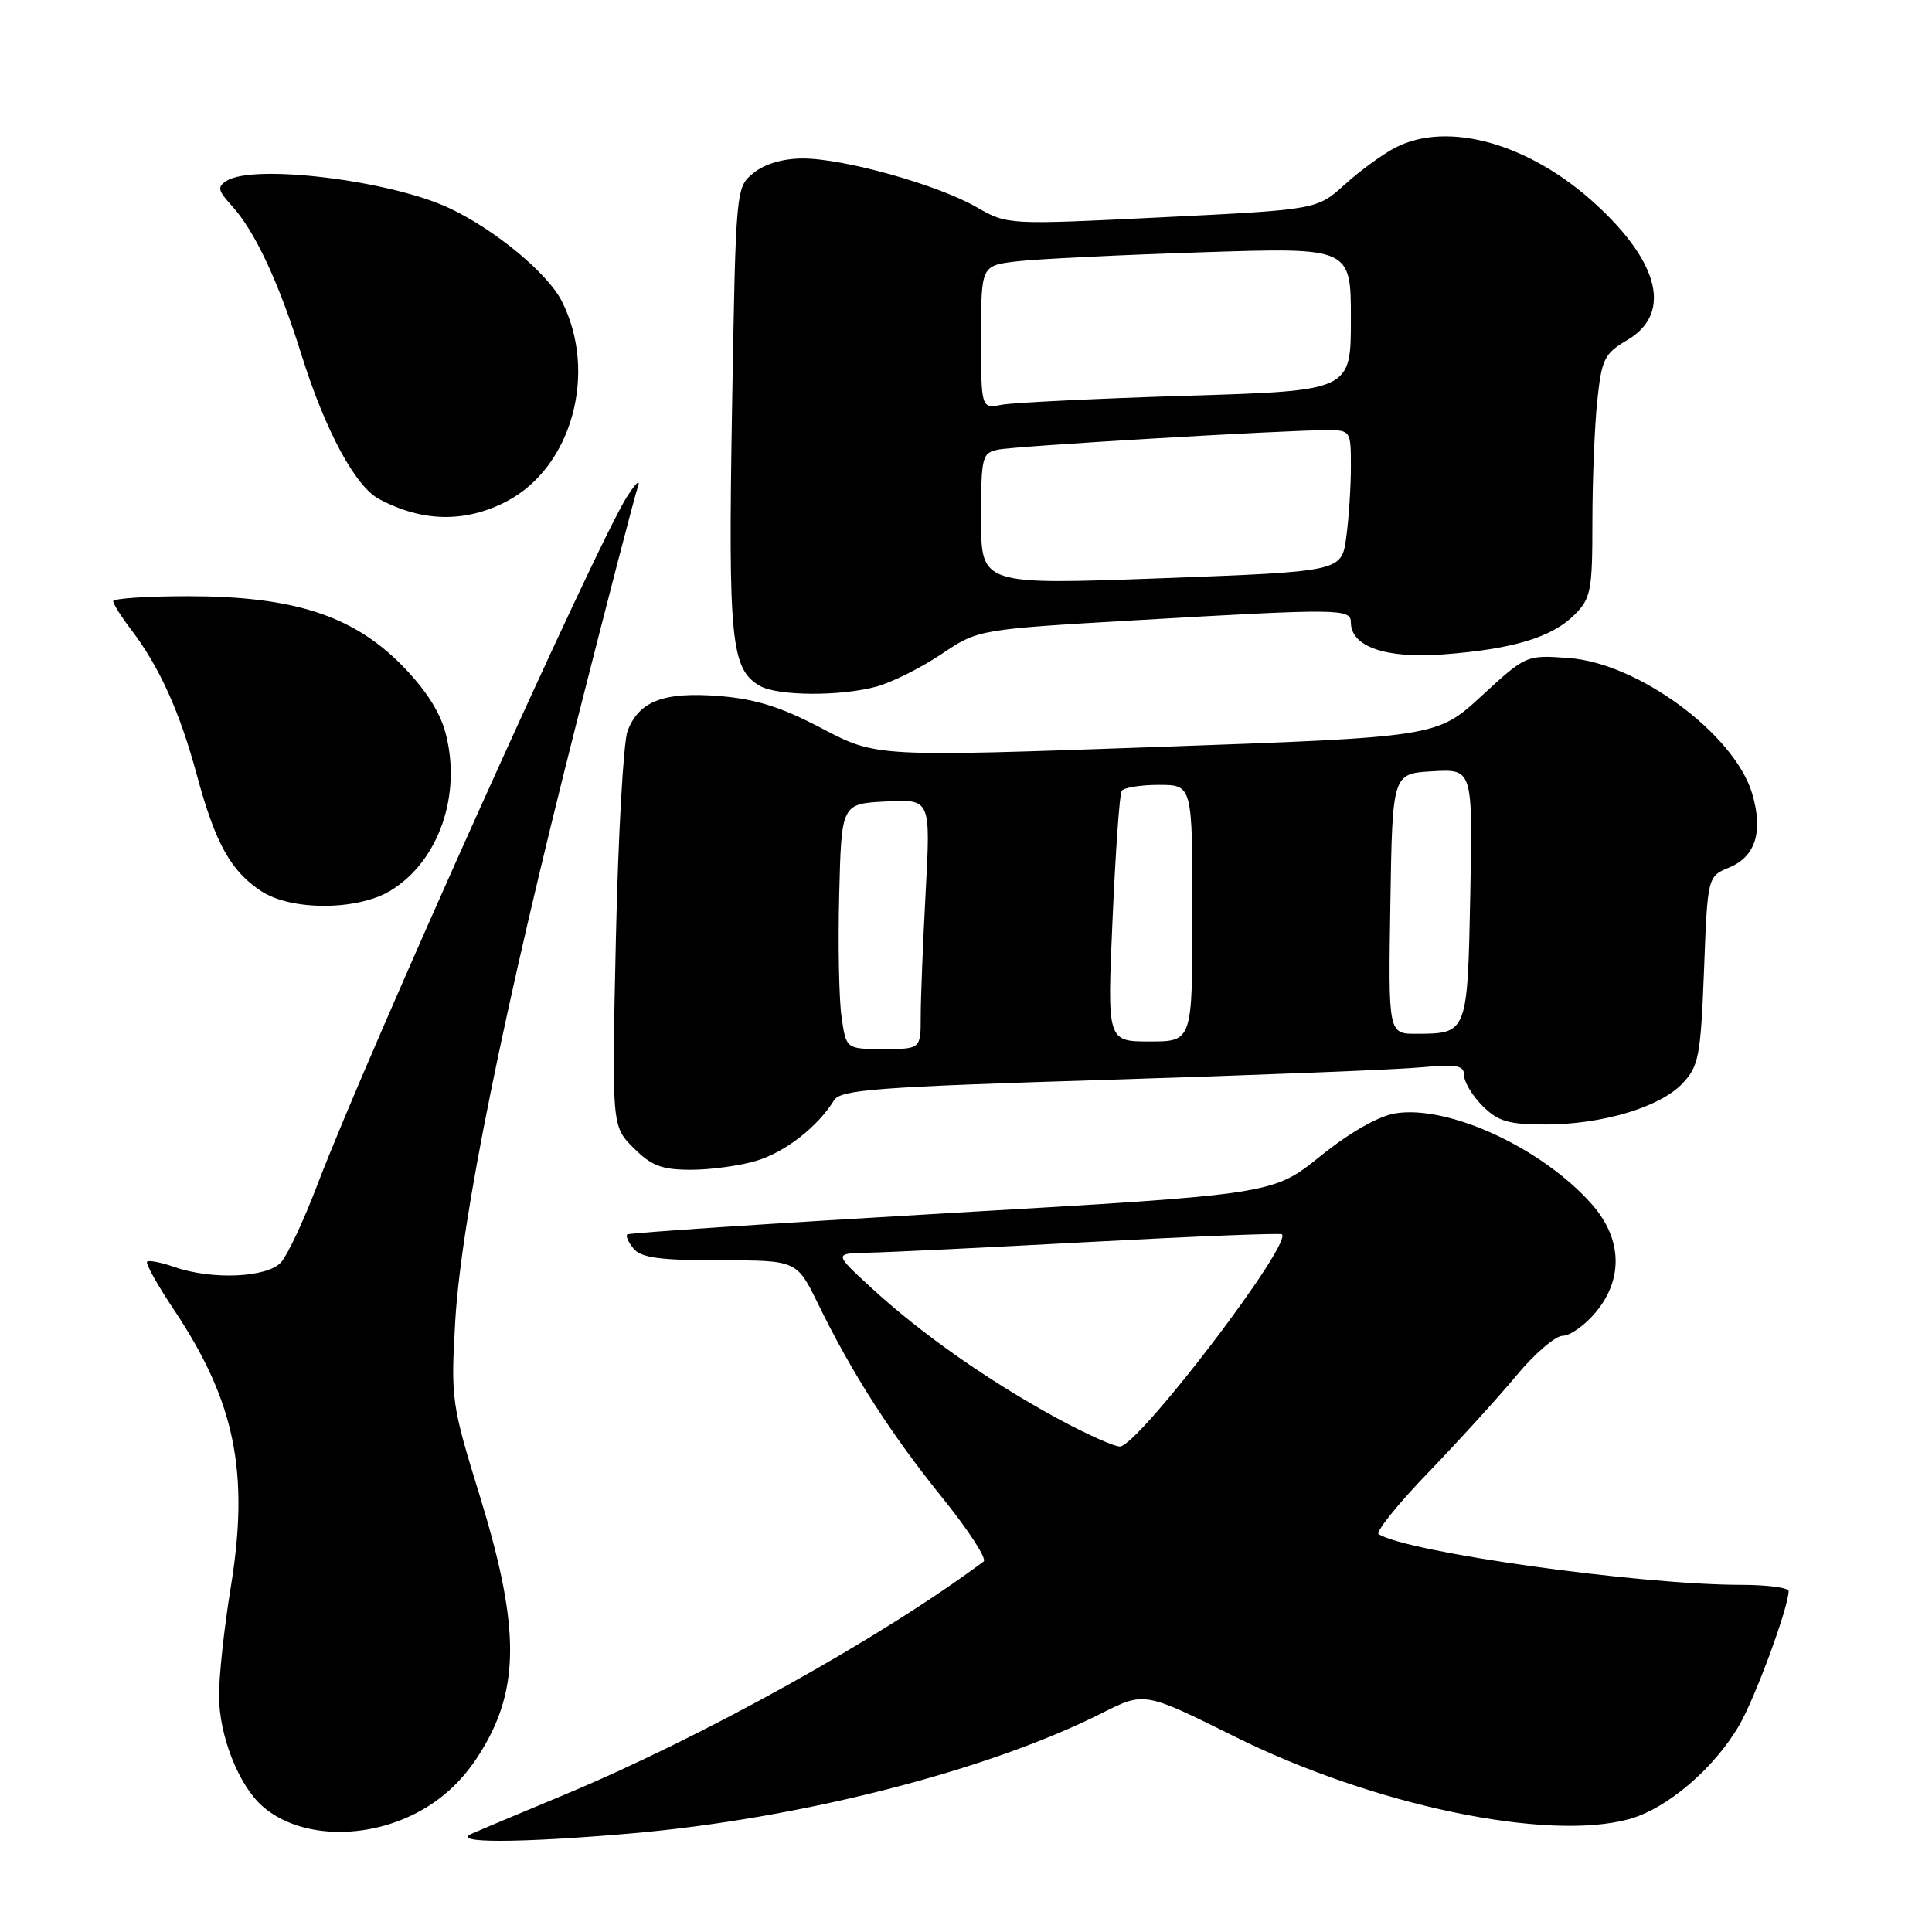 <?xml version="1.0" encoding="UTF-8" standalone="no"?>
<!DOCTYPE svg PUBLIC "-//W3C//DTD SVG 1.1//EN" "http://www.w3.org/Graphics/SVG/1.1/DTD/svg11.dtd" >
<svg xmlns="http://www.w3.org/2000/svg" xmlns:xlink="http://www.w3.org/1999/xlink" version="1.1" viewBox="0 0 256 256">
 <g >
 <path fill="currentColor"
d=" M 83.50 242.95 C 105.87 241.02 130.86 234.64 146.00 227.00 C 151.63 224.16 151.63 224.16 163.57 230.09 C 181.88 239.20 204.90 244.03 215.81 241.06 C 220.86 239.69 227.14 234.34 230.47 228.58 C 232.60 224.91 237.00 212.94 237.00 210.83 C 237.00 210.38 234.19 210.00 230.75 210.00 C 217.28 210.00 186.68 205.73 182.68 203.29 C 182.23 203.02 185.17 199.35 189.22 195.15 C 193.27 190.94 198.55 185.14 200.95 182.25 C 203.35 179.36 206.10 177.00 207.07 177.00 C 208.03 177.00 209.99 175.62 211.41 173.92 C 215.12 169.52 214.95 164.16 210.97 159.62 C 204.41 152.15 191.91 146.36 184.86 147.53 C 182.61 147.91 178.85 150.05 174.95 153.20 C 168.67 158.26 168.67 158.26 126.09 160.72 C 102.66 162.08 83.32 163.36 83.11 163.57 C 82.89 163.78 83.28 164.64 83.98 165.48 C 84.96 166.66 87.52 167.00 95.41 167.00 C 105.58 167.00 105.58 167.00 108.39 172.75 C 112.88 181.96 117.99 189.93 124.81 198.39 C 128.31 202.72 130.80 206.55 130.34 206.90 C 116.77 217.03 92.95 230.27 74.50 237.93 C 69.00 240.22 63.60 242.49 62.50 242.98 C 59.65 244.24 68.61 244.23 83.50 242.95 Z  M 56.64 239.40 C 59.82 237.41 62.26 234.77 64.38 231.00 C 68.89 222.99 68.68 214.73 63.54 198.10 C 59.83 186.07 59.73 185.38 60.32 175.10 C 61.09 161.74 66.73 133.87 76.38 95.83 C 80.47 79.70 84.13 65.60 84.52 64.50 C 84.90 63.40 84.26 63.98 83.10 65.78 C 79.07 72.05 48.79 139.33 42.05 157.00 C 40.27 161.68 38.11 166.29 37.25 167.25 C 35.42 169.30 28.10 169.63 23.10 167.88 C 21.34 167.27 19.71 166.95 19.49 167.18 C 19.26 167.41 20.86 170.27 23.05 173.55 C 31.14 185.68 33.06 195.05 30.59 210.24 C 29.71 215.60 29.01 222.12 29.02 224.74 C 29.05 230.00 31.61 236.52 34.75 239.31 C 39.85 243.84 49.45 243.88 56.64 239.40 Z  M 100.23 153.81 C 104.02 152.68 108.37 149.29 110.50 145.81 C 111.37 144.38 116.00 144.03 147.00 143.07 C 166.53 142.46 185.09 141.73 188.25 141.43 C 193.07 140.99 194.00 141.16 194.00 142.50 C 194.00 143.37 195.10 145.20 196.45 146.55 C 198.50 148.59 199.88 149.00 204.77 149.00 C 212.33 149.00 219.99 146.70 222.96 143.54 C 225.09 141.27 225.35 139.93 225.79 128.59 C 226.26 116.13 226.26 116.13 229.15 114.94 C 232.64 113.49 233.66 110.15 232.16 105.12 C 229.80 97.26 217.07 87.86 207.86 87.19 C 202.23 86.78 202.22 86.78 196.31 92.22 C 190.39 97.66 190.39 97.66 153.25 98.98 C 116.10 100.30 116.10 100.30 108.91 96.52 C 103.51 93.68 100.14 92.62 95.31 92.23 C 87.94 91.64 84.65 92.90 83.15 96.88 C 82.61 98.32 81.91 110.69 81.61 124.36 C 81.06 149.21 81.06 149.21 83.95 152.11 C 86.33 154.48 87.69 155.00 91.56 155.00 C 94.15 155.00 98.05 154.47 100.23 153.81 Z  M 51.76 118.01 C 58.16 114.10 61.22 105.26 59.02 97.06 C 58.24 94.19 56.26 91.17 53.06 87.96 C 46.60 81.50 38.74 79.00 24.89 79.00 C 19.45 79.00 15.00 79.30 15.00 79.66 C 15.00 80.02 16.06 81.70 17.36 83.41 C 21.13 88.36 23.81 94.29 26.08 102.68 C 28.53 111.74 30.57 115.42 34.61 118.08 C 38.60 120.71 47.38 120.67 51.76 118.01 Z  M 116.20 90.96 C 118.23 90.40 122.08 88.46 124.75 86.67 C 129.61 83.40 129.61 83.40 150.55 82.18 C 177.52 80.62 179.00 80.63 179.00 82.48 C 179.00 85.69 183.63 87.29 191.27 86.71 C 200.49 86.01 205.64 84.45 208.63 81.46 C 210.80 79.29 211.00 78.28 211.00 69.19 C 211.00 63.75 211.29 56.53 211.64 53.16 C 212.23 47.55 212.57 46.86 215.64 45.05 C 221.50 41.59 219.96 34.90 211.52 27.13 C 202.75 19.04 191.87 15.95 184.89 19.56 C 183.24 20.41 180.22 22.61 178.19 24.45 C 174.50 27.78 174.50 27.78 154.00 28.79 C 133.50 29.80 133.50 29.80 129.40 27.45 C 124.22 24.47 111.83 21.00 106.38 21.00 C 103.78 21.00 101.34 21.71 99.86 22.91 C 97.50 24.82 97.50 24.82 97.00 54.16 C 96.48 84.79 96.86 88.66 100.66 90.87 C 103.01 92.24 111.42 92.29 116.20 90.96 Z  M 67.10 66.45 C 75.79 61.95 79.26 49.33 74.41 39.85 C 72.52 36.16 65.53 30.39 59.54 27.58 C 51.71 23.90 33.63 21.68 30.03 23.96 C 28.77 24.76 28.87 25.24 30.66 27.20 C 33.76 30.58 36.91 37.30 39.99 47.14 C 43.11 57.08 47.07 64.43 50.22 66.12 C 55.94 69.18 61.61 69.29 67.10 66.45 Z  M 140.00 187.89 C 130.92 182.94 122.08 176.74 115.44 170.63 C 110.50 166.08 110.50 166.08 115.00 165.99 C 117.47 165.95 130.75 165.30 144.50 164.56 C 158.25 163.82 169.66 163.37 169.86 163.55 C 171.22 164.82 151.55 190.71 148.50 191.66 C 147.95 191.83 144.12 190.13 140.00 187.89 Z  M 111.51 134.75 C 111.17 132.41 111.03 125.10 111.20 118.50 C 111.50 106.50 111.50 106.50 117.41 106.20 C 123.31 105.89 123.31 105.89 122.66 118.10 C 122.30 124.82 122.00 132.27 122.00 134.66 C 122.00 139.00 122.00 139.00 117.06 139.00 C 112.12 139.00 112.12 139.00 111.51 134.75 Z  M 147.42 121.80 C 147.81 112.89 148.35 105.24 148.62 104.80 C 148.90 104.36 151.12 104.00 153.56 104.00 C 158.00 104.00 158.00 104.00 158.00 121.00 C 158.00 138.00 158.00 138.00 152.35 138.00 C 146.70 138.00 146.70 138.00 147.42 121.80 Z  M 184.23 119.75 C 184.50 102.50 184.50 102.50 189.82 102.20 C 195.14 101.89 195.14 101.89 194.82 118.48 C 194.46 136.91 194.44 136.96 187.73 136.98 C 183.95 137.00 183.95 137.00 184.23 119.75 Z  M 130.00 68.77 C 130.00 60.52 130.12 60.01 132.25 59.58 C 134.58 59.10 170.05 57.00 175.76 57.00 C 178.97 57.00 179.00 57.05 179.00 61.86 C 179.00 64.53 178.72 68.75 178.38 71.23 C 177.76 75.73 177.76 75.73 153.88 76.62 C 130.00 77.50 130.00 77.50 130.00 68.77 Z  M 130.00 44.67 C 130.00 35.19 130.00 35.19 134.75 34.63 C 137.36 34.32 148.39 33.78 159.25 33.43 C 179.00 32.78 179.00 32.78 179.00 42.28 C 179.00 51.78 179.00 51.78 157.25 52.44 C 145.29 52.81 134.26 53.35 132.75 53.63 C 130.00 54.16 130.00 54.16 130.00 44.67 Z "/>
</g>
</svg>